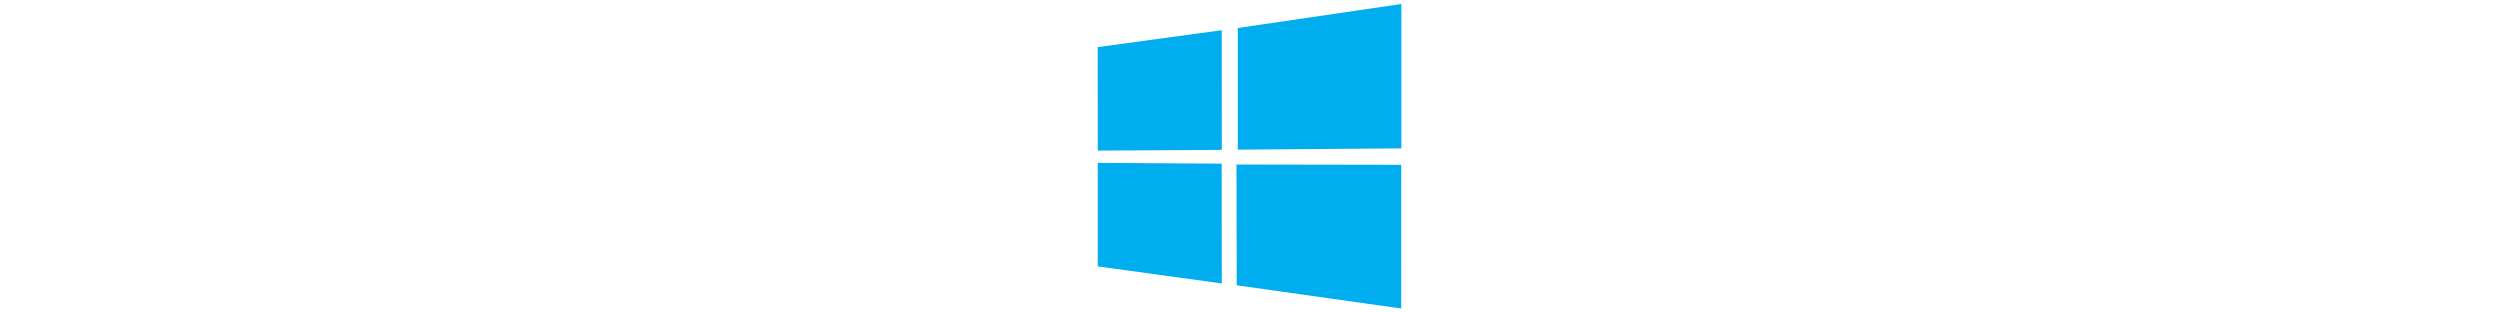 <svg height="16" xmlns="http://www.w3.org/2000/svg" viewBox="0 0 128 128"><path fill="#00ADEF" d="M126 1.637l-67 9.834v49.831l67-.534zM1.647 66.709l.003 42.404 50.791 6.983-.04-49.057zM58.467 67.389l.094 49.465 67.376 9.509.016-58.863zM1.61 19.297l.047 42.383 50.791-.289-.023-49.016z"/></svg>